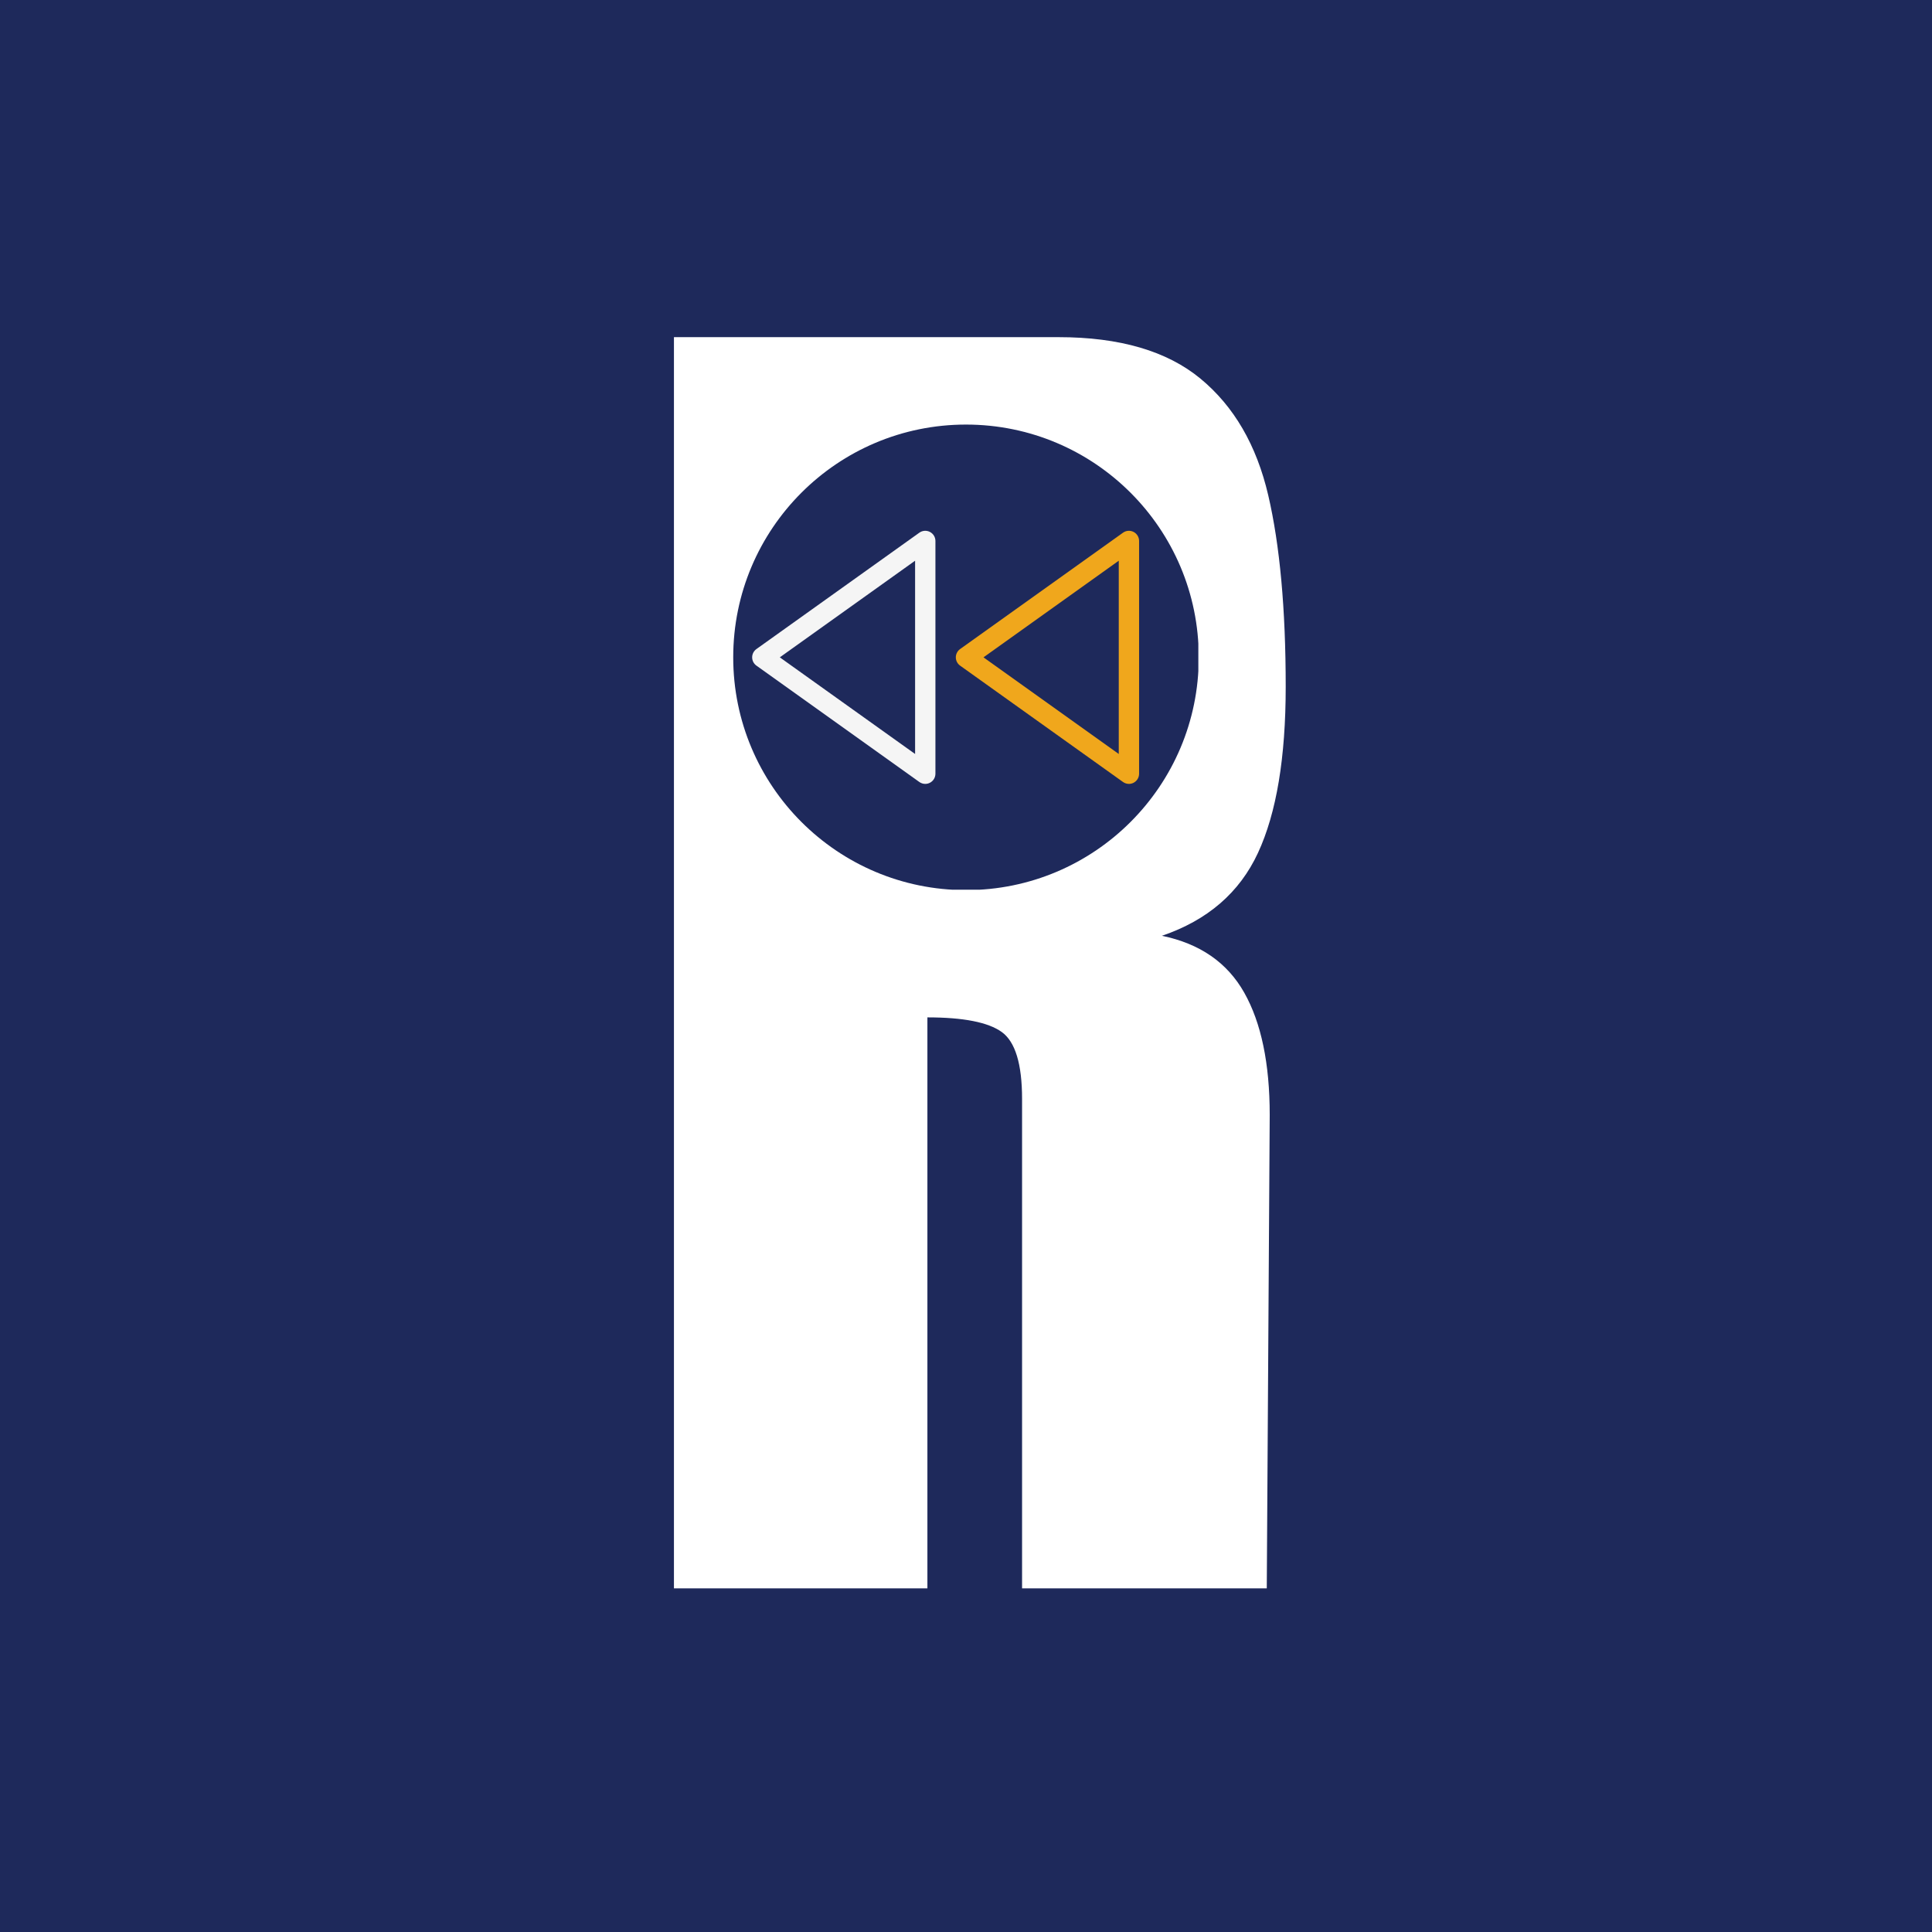 <svg xmlns="http://www.w3.org/2000/svg" xmlns:xlink="http://www.w3.org/1999/xlink" width="1080" zoomAndPan="magnify" viewBox="0 0 810 810" height="1080" preserveAspectRatio="xMidYMid meet" version="1.0"><defs><g/><clipPath id="142fce514f"><path d="M 307.41 178.012 L 502.41 178.012 L 502.41 373.012 L 307.41 373.012 Z M 307.41 178.012 " clip-rule="nonzero"/></clipPath></defs><rect x="-81" width="972" fill="#ffffff" y="-81" height="972" fill-opacity="1"/><rect x="-81" width="972" fill="#1e295b" y="-81" height="972" fill-opacity="1"/><g fill="#ffffff" fill-opacity="1"><g transform="translate(259.35, 665.932)"><g><path d="M 23.203 -524.578 L 184.422 -524.578 C 210.078 -524.578 229.926 -518.773 243.969 -507.172 C 258.008 -495.566 267.473 -479.281 272.359 -458.312 C 277.242 -437.352 279.688 -410.586 279.688 -378.016 C 279.688 -348.297 275.816 -325.086 268.078 -308.391 C 260.348 -291.703 246.914 -280.102 227.781 -273.594 C 243.664 -270.332 255.172 -262.391 262.297 -249.766 C 269.422 -237.148 272.984 -220.051 272.984 -198.469 L 271.75 0 L 169.156 0 L 169.156 -205.188 C 169.156 -219.844 166.305 -229.207 160.609 -233.281 C 154.91 -237.352 144.531 -239.391 129.469 -239.391 L 129.469 0 L 23.203 0 Z M 155.109 -330.375 C 169.766 -330.375 177.094 -346.254 177.094 -378.016 C 177.094 -391.859 176.484 -402.238 175.266 -409.156 C 174.047 -416.082 171.805 -420.867 168.547 -423.516 C 165.297 -426.16 160.613 -427.484 154.5 -427.484 L 130.078 -427.484 L 130.078 -330.375 Z M 155.109 -330.375 "/></g></g></g><g clip-path="url(#142fce514f)"><path fill="#1e295b" d="M 404.996 178.004 C 458.891 178.004 502.586 221.695 502.586 275.594 C 502.586 329.492 458.891 373.184 404.996 373.184 C 351.098 373.184 307.406 329.492 307.406 275.594 C 307.406 221.695 351.098 178.004 404.996 178.004 " fill-opacity="1" fill-rule="nonzero"/></g><path fill="#f0a71c" d="M 412.332 275.594 L 469.047 316.109 L 469.047 235.082 Z M 473.309 328.652 C 472.434 328.652 471.566 328.383 470.832 327.855 L 402.52 279.062 C 401.398 278.262 400.734 276.969 400.734 275.594 C 400.734 274.219 401.398 272.926 402.52 272.125 L 470.832 223.332 C 472.129 222.402 473.84 222.281 475.258 223.008 C 476.68 223.738 477.57 225.203 477.57 226.801 L 477.57 324.391 C 477.57 325.984 476.68 327.449 475.258 328.18 C 474.645 328.496 473.977 328.652 473.309 328.652 " fill-opacity="1" fill-rule="nonzero"/><path fill="#f5f5f5" d="M 326.938 275.594 L 383.656 316.109 L 383.656 235.082 Z M 387.918 328.652 C 387.047 328.652 386.18 328.383 385.441 327.855 L 317.129 279.062 C 316.008 278.262 315.344 276.969 315.344 275.594 C 315.344 274.219 316.008 272.926 317.129 272.125 L 385.441 223.332 C 386.742 222.402 388.449 222.281 389.867 223.008 C 391.289 223.738 392.18 225.203 392.18 226.801 L 392.18 324.391 C 392.18 325.984 391.289 327.449 389.867 328.18 C 389.254 328.496 388.586 328.652 387.918 328.652 " fill-opacity="1" fill-rule="nonzero"/></svg>